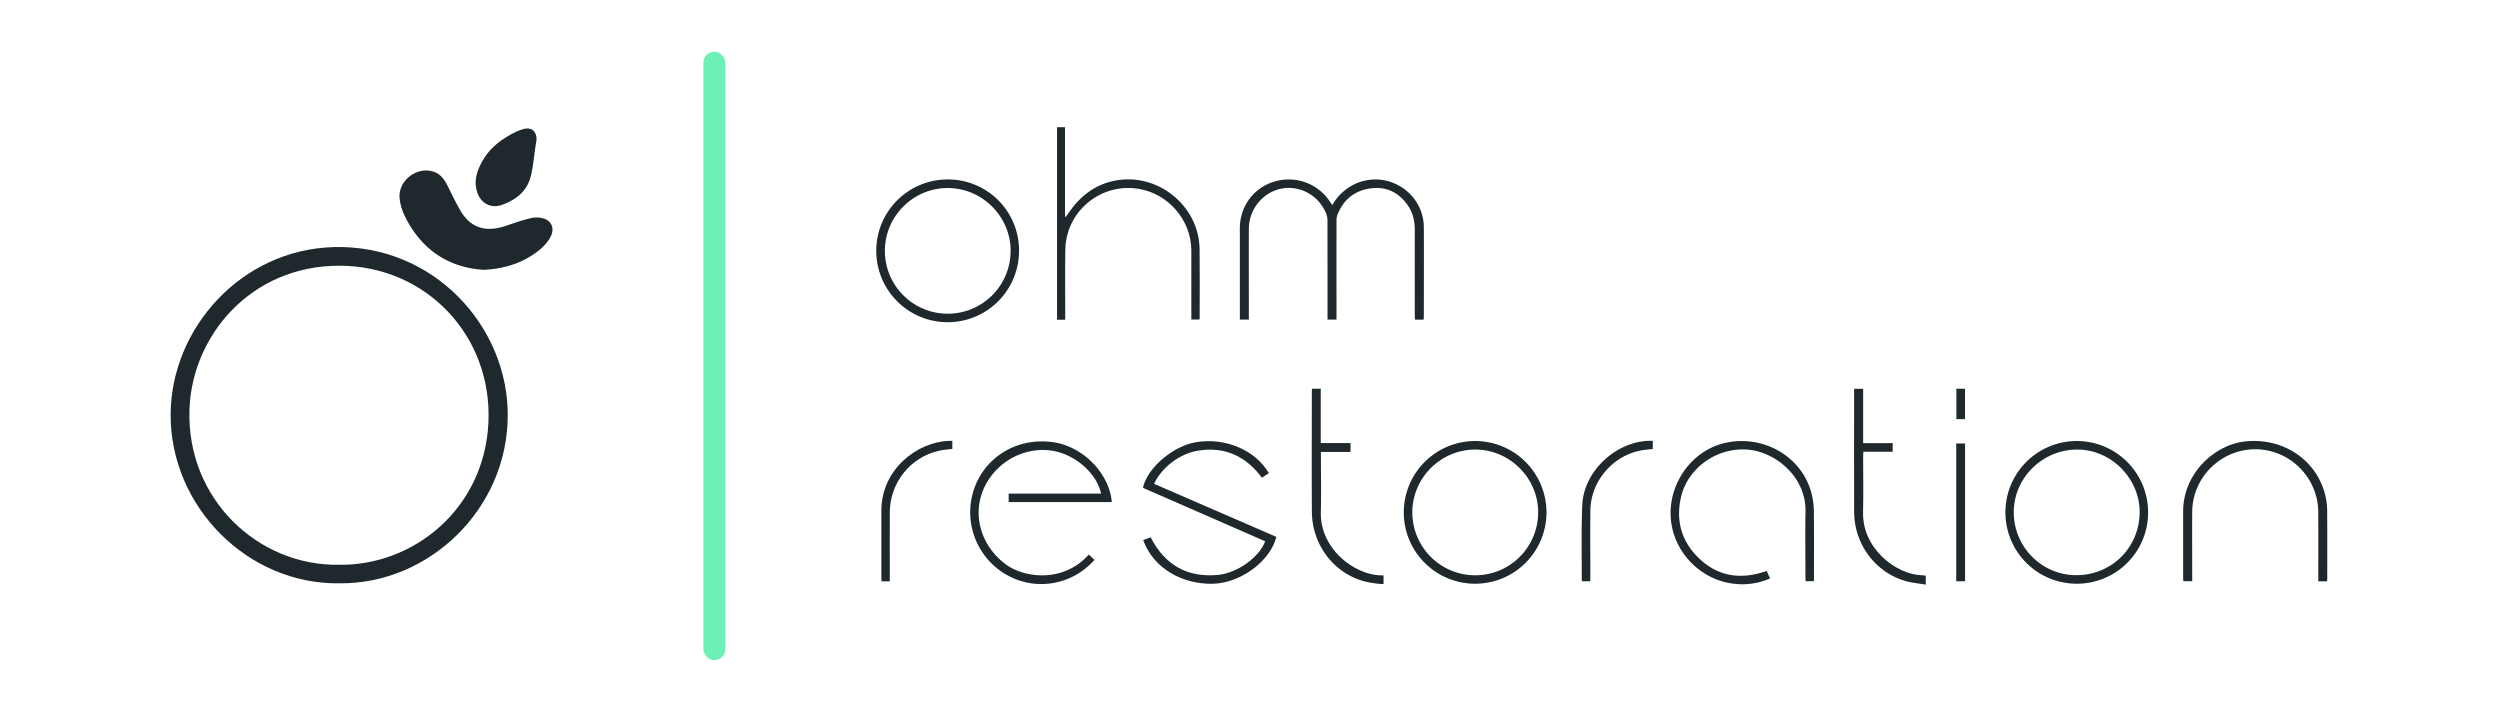<svg id="Ohm" xmlns="http://www.w3.org/2000/svg" viewBox="0 0 2898 823"><defs><style>.cls-1{fill:#1f282c;}.cls-2{fill:#6eefb8;}.cls-3{fill:none;}</style></defs><title>logo_groups</title><g id="Icon"><g id="OOO"><path id="_Path_" data-name="&lt;Path&gt;" class="cls-1" d="M392.88,676.17C287,677.5,197,587,197.8,479.83c.77-99.21,81.53-190.2,188.59-193.39C502.13,283,589,377.75,588.59,481.88,588.13,590.91,496.63,677.53,392.88,676.17Zm.18-21.48c86.53,1.21,168.29-65,173.09-164.3C571.07,388.78,493.44,308.11,393.48,308c-102.69-.14-171.26,81.31-173.87,167.35C216.47,578.77,299.36,656.27,393.06,654.69Z"/></g><g id="Symbol"><path class="cls-1" d="M621.3,156.55a15.27,15.27,0,0,1,.38,7.17c-2.31,13.25-3.3,28.85-6.68,41.56-4.5,17-17.42,26.61-33.18,32.2-13.23,4.69-24.93-2.13-28.93-15.6-3.9-13.12.39-24.73,6.74-35.88,8.15-14.32,20.7-23.9,35-31.45a66.6,66.6,0,0,1,11.25-4.68C613.68,147.41,619.26,150,621.3,156.55Z"/><path class="cls-1" d="M561.57,312.72a16.6,16.6,0,0,1-2.23,0c-34.85-2.63-63.56-18.5-83.26-49.89-6.24-10-11.43-20.38-12.81-32.26-2.43-20.81,19.94-38.42,39.81-31.37,7.74,2.74,12,8.87,15.54,15.79,5.23,10.25,10,20.79,16,30.6,9.82,16.17,24.44,22.41,43,18.59,7.8-1.6,15.27-4.79,22.94-7.13a152.89,152.89,0,0,1,16.82-4.62,29.5,29.5,0,0,1,10.83.36c10.7,2.14,15.18,11.62,10.19,21.34-4.46,8.67-11.6,15-19.47,20.37C602.14,306,583.35,311.49,561.57,312.72Z"/></g></g><g id="Letters"><path class="cls-1" d="M1650.23,370.57h-10c-.08-1.83-.23-3.65-.23-5.46q0-49.46,0-98.91c0-10.49-2.39-20.25-8.57-28.86-10.91-15.21-25.88-21.75-44.19-18.75s-30.75,14-37.23,31.39a18,18,0,0,0-.72,6q-.06,54.48,0,109v5.5h-10.42v-5.09q0-54.92-.06-109.85a21,21,0,0,0-1.39-7.62c-8.4-21.13-30-33.32-51.65-29.32s-38,23.74-38.11,46.58c-.14,33.26,0,66.52,0,99.78v5.51h-10.44v-4.57q0-50.55,0-101.1c0-25.85,16.13-47.42,40.56-54.47A57.27,57.27,0,0,1,1542.48,235c.53.84,1.14,1.62,2,2.75a57.66,57.66,0,0,1,21.35-21.87c37.28-21.9,84.44,4.65,84.68,47.84.19,34.28,0,68.57,0,102.85C1650.49,367.83,1650.33,369.11,1650.23,370.57Z"/><path class="cls-1" d="M1262.1,642.86l6.62,6.15c-26.11,29.31-66.08,35.18-97.46,19.66A83.41,83.41,0,0,1,1128.45,569c12.29-39.17,51-62.72,93-56.3,35.27,5.4,64.54,37,67.37,69.29H1169.25v-9.78h107.16c-5.45-24.78-32-46.91-59.24-50.09-33.18-3.89-65.7,15.89-78,47.22-11.83,30.12-.8,64.32,26.41,84.61C1188.4,670.91,1233.55,675.08,1262.1,642.86Z"/><path class="cls-1" d="M1234.73,370.67h-9.4V147.48h9.22V250.93l1,.43c.83-1.2,1.68-2.39,2.5-3.6,13.43-19.87,30.83-34,55.07-38.5,49.2-9.18,96.8,29.4,97.45,79.38.34,26.25.08,52.51.09,78.76,0,.87-.11,1.74-.19,3H1381v-5c0-25.09.11-50.18,0-75.27-.22-34.84-26.35-65.34-60.74-71.18-44-7.47-84.59,25.87-85.33,70.43-.42,25.22-.1,50.46-.11,75.7Z"/><path class="cls-1" d="M1470.86,548.42l-8.06,5.34c-18.42-24.81-42.68-36.25-73.49-31.46-21.6,3.36-42.6,19.36-51.55,38.55l141.81,61.54c-7,27.77-41,53.45-73.4,54.31-33.46.9-68.38-16.17-81-50.59l8.66-3.32c16.38,32.06,42.22,46.92,77.87,43.66,22.57-2.07,48.17-20.56,54.89-39l-141.69-61.93c4.76-22.9,34.77-48.53,61.65-52.95C1420.39,507,1455,521.57,1470.86,548.42Z"/><path class="cls-1" d="M1181.29,290.84A82.76,82.76,0,1,1,1098.71,208,82.34,82.34,0,0,1,1181.29,290.84Zm-155.54.05a72.88,72.88,0,0,0,145.76-.24c0-39.9-33.25-72.87-73.25-72.69S1025.71,251,1025.75,290.89Z"/><path class="cls-1" d="M1710.18,511.24a82.71,82.71,0,1,1-82.92,82.39A82.76,82.76,0,0,1,1710.18,511.24Zm-73,82.81a72.93,72.93,0,0,0,145.86-.21c0-39.7-33-72.66-72.83-72.71C1670.13,521.09,1637.13,554,1637.15,594.05Z"/><path class="cls-1" d="M2407.28,676.65a82.71,82.71,0,1,1,82.81-82.57A82.56,82.56,0,0,1,2407.28,676.65Zm73-82.16c.53-39.08-32.28-72.83-71.3-73.35-40.42-.54-74.15,31.93-74.61,71.81-.46,40.22,31.58,73.27,71.54,73.77C2447,667.24,2479.71,635.47,2480.26,594.49Z"/><path class="cls-1" d="M2048,661.88l3.83,8.65a79.23,79.23,0,0,1-40.54,6.29c-36.28-3.46-67-31.85-73.46-67.75-7.73-42.67,20.28-86.09,61.65-95.57,44.1-10.11,88.66,15.26,100.12,57.3a83.84,83.84,0,0,1,3,20.69c.35,26.54.15,53.09.15,79.64,0,.72-.09,1.44-.16,2.57h-9.48c-.08-1.55-.24-3.23-.24-4.91,0-25.23-.41-50.47.08-75.7.78-40-34.16-68.56-65.54-71.75-36.26-3.68-71.46,20.69-79.06,56.14-6.07,28.32,2,52.7,23.59,71.95,20.91,18.66,45.26,22,71.61,13.82Z"/><path class="cls-1" d="M2697.55,673.9h-10.19v-5.22c0-25.24.16-50.48-.07-75.72-.32-35-26.29-65.23-60.81-71.13-44.11-7.53-85,26.74-85.28,71.56-.14,25,0,49.89,0,74.84v5.53H2531c-.11-1.26-.3-2.5-.3-3.74q0-38.52,0-77c0-44.83,36.81-77.43,71.75-81.29,44.05-4.87,83.33,21.53,93.07,62.72a77,77,0,0,1,2.13,16.88c.22,26.55.1,53.11.1,79.66C2697.76,671.81,2697.64,672.66,2697.55,673.9Z"/><path class="cls-1" d="M1603.81,667.1v10a111.26,111.26,0,0,1-22.49-3.26c-35.35-9.58-60.29-42.44-60.57-80.36-.34-46.53-.08-93.05-.07-139.58,0-1,.15-2,.25-3.27H1531v63h34.56v10.26h-34.34v5.31c0,21.44.46,42.9-.1,64.32-1.11,42.2,38.22,72.36,68.87,73.4A30.22,30.22,0,0,1,1603.81,667.1Z"/><path class="cls-1" d="M2232.34,667.28v10.38c-7.85-1.3-15.54-1.91-22.84-3.91-35.27-9.7-60.1-42.85-60.2-80.15-.12-46.23,0-92.46,0-138.69v-4.22h10.46v63H2194v10h-34c-.1,2.13-.23,3.8-.23,5.47,0,21.58.41,43.17-.1,64.74-1,41.22,37.48,72.12,68.4,72.94C2229.33,666.91,2230.63,667.11,2232.34,667.28Z"/><path class="cls-1" d="M1843.44,673.79H1834a7.57,7.57,0,0,1-.45-1.72c.12-28.88-.64-57.79.62-86.62,1.75-39.92,40.15-74.88,80.15-74.5.43,0,.85.13,1.6.24v9.29c-4,.46-8.22.74-12.34,1.44-33.64,5.66-59.64,35.7-60,69.82-.29,25.67-.06,51.34-.06,77Z"/><path class="cls-1" d="M1031.41,673.85h-9.55c-.07-1.65-.19-3.07-.19-4.49,0-25.67.09-51.34,0-77-.22-47.94,41-79.86,78.16-81.33,1.28,0,2.56,0,4.11,0v9.36c-5.31.72-10.57,1-15.66,2.17-32.72,7.23-56.62,37-56.82,70.86-.14,24.94,0,49.88,0,74.83Z"/><path class="cls-1" d="M2277.89,673.8h-10.22V514.08h10.22Z"/><path class="cls-1" d="M2267.85,450.61h10v35.27h-10Z"/></g><rect id="Bar" class="cls-2" x="815.38" y="59.89" width="25.44" height="705.36" rx="12.72"/><rect id="Container" class="cls-3" width="2898" height="823"/></svg>